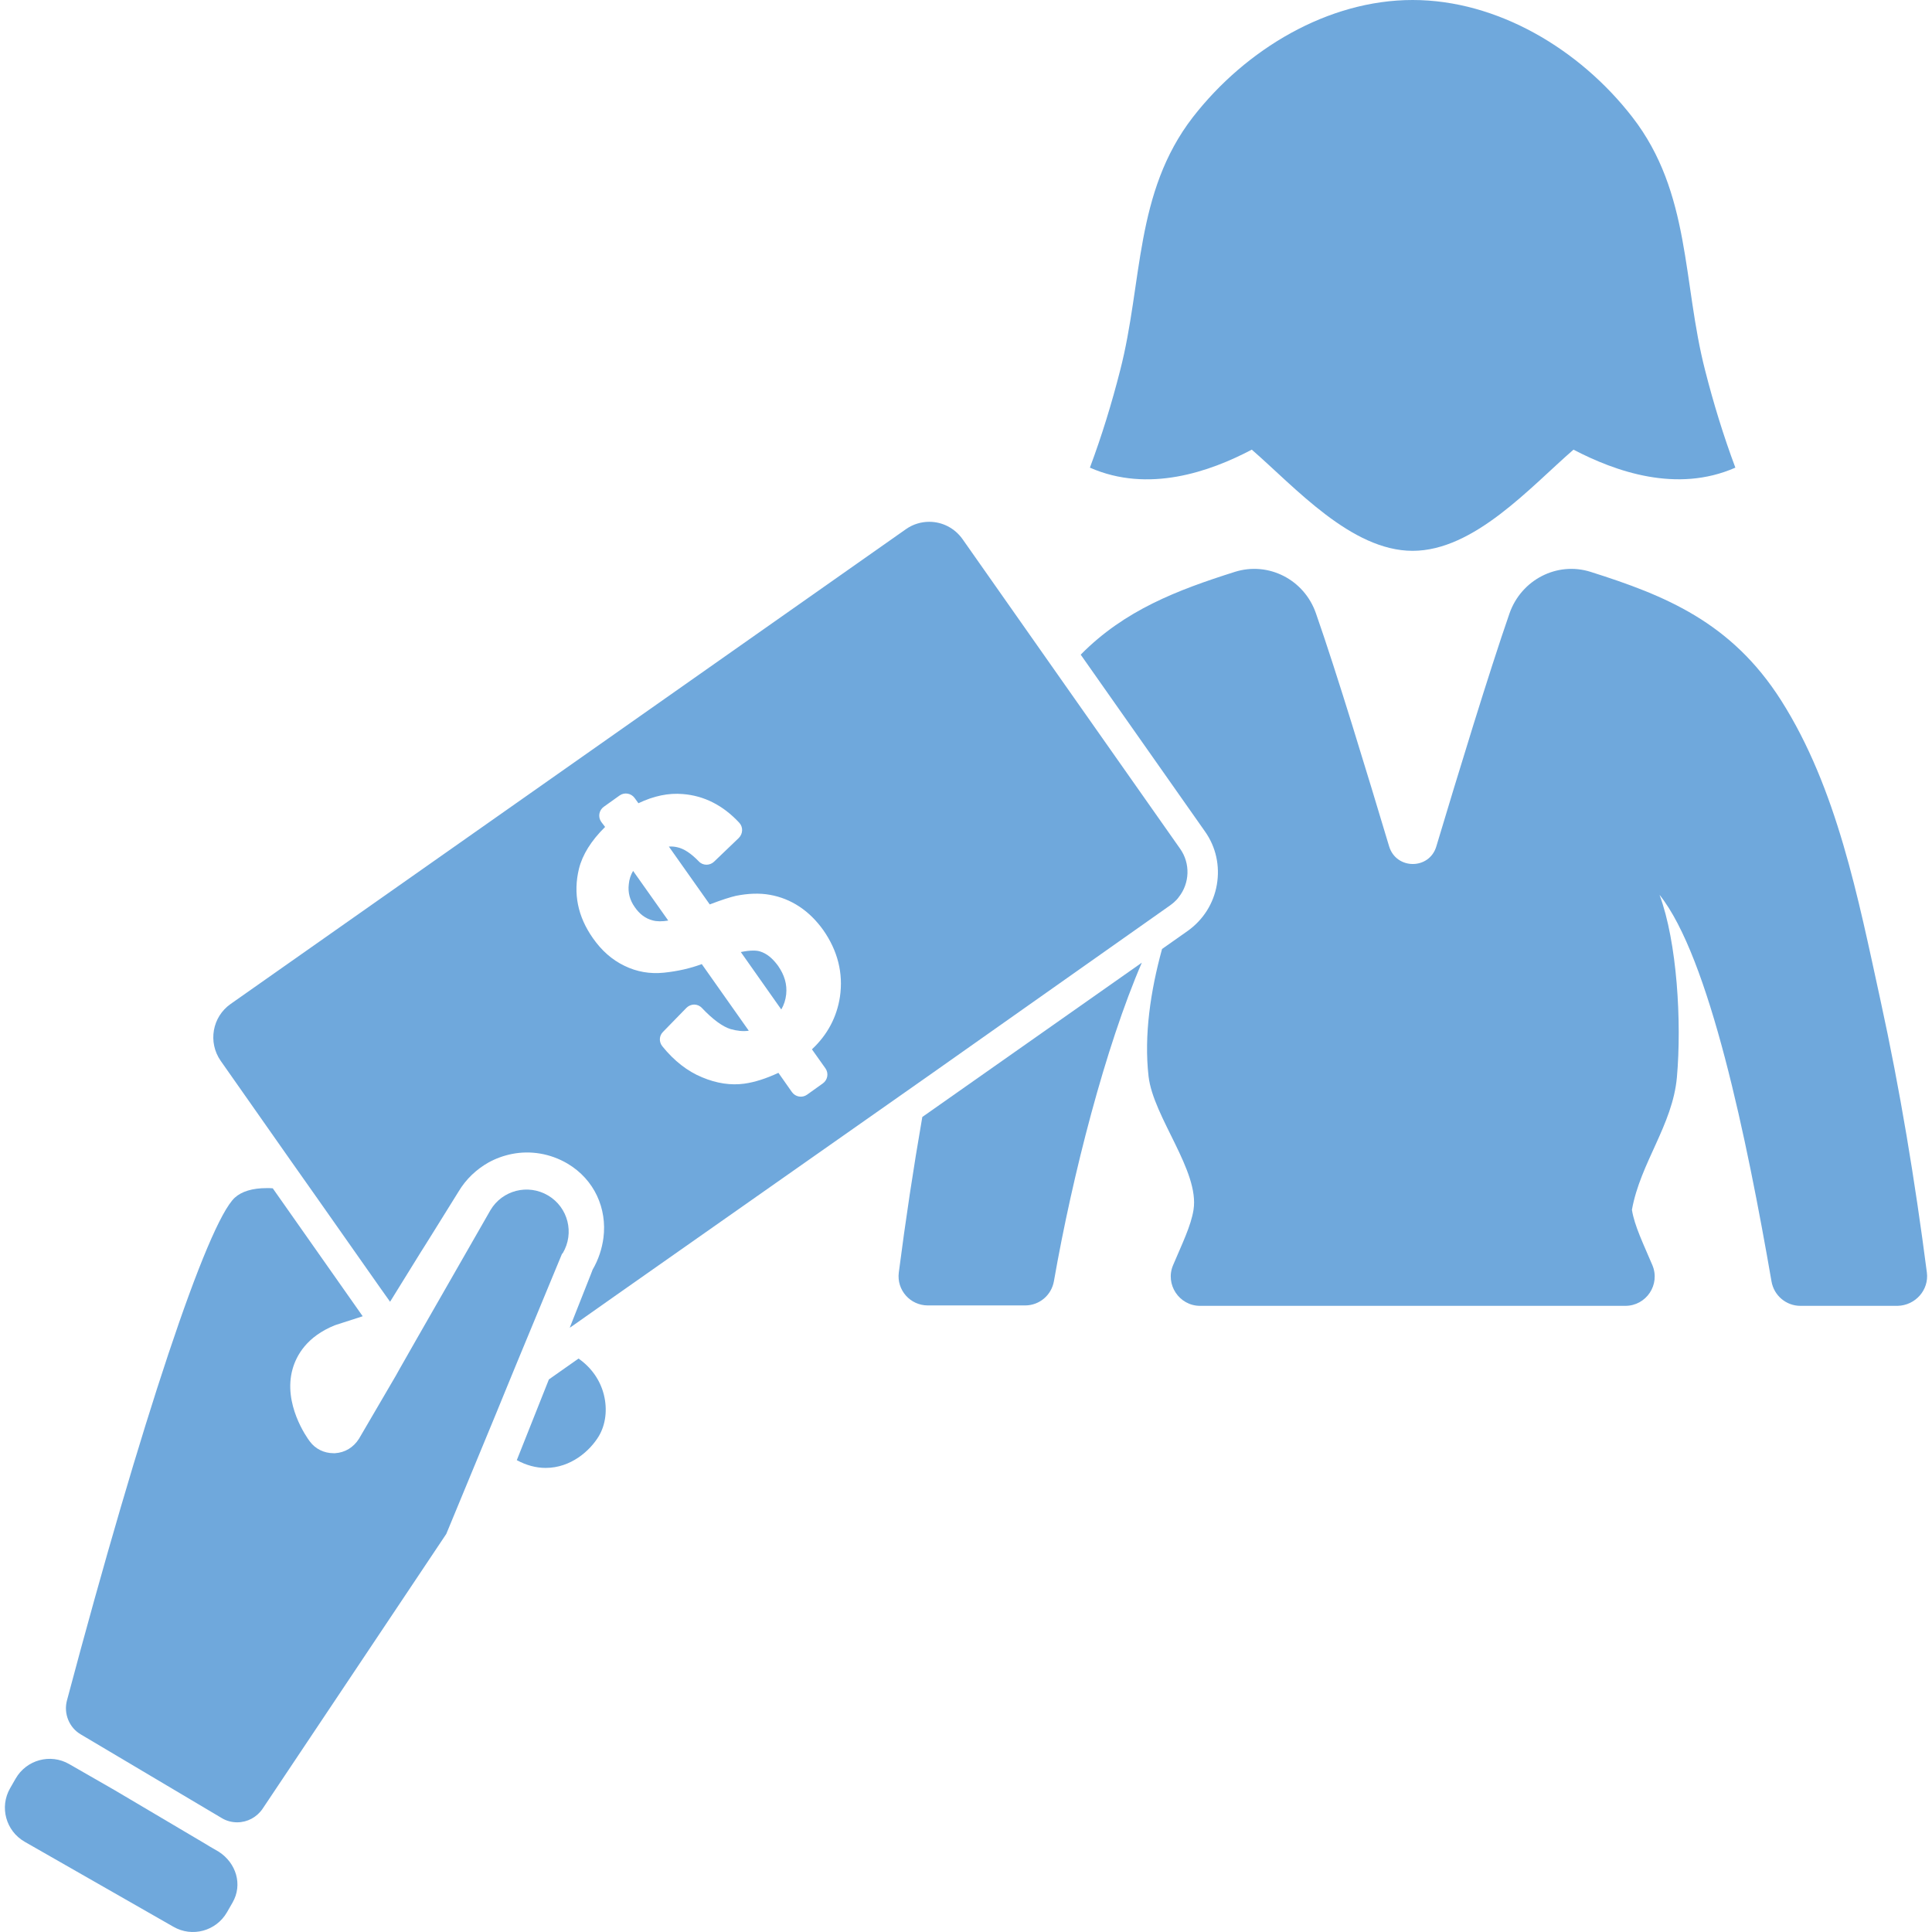 <?xml version="1.0" encoding="iso-8859-1"?>
<!-- Generator: Adobe Illustrator 16.0.0, SVG Export Plug-In . SVG Version: 6.00 Build 0)  -->
<!DOCTYPE svg PUBLIC "-//W3C//DTD SVG 1.1//EN" "http://www.w3.org/Graphics/SVG/1.1/DTD/svg11.dtd">
<svg xmlns="http://www.w3.org/2000/svg" xmlns:xlink="http://www.w3.org/1999/xlink" version="1.1" id="Capa_1" x="0px" y="0px" width="512px" height="512px" viewBox="0 0 945.259 945.26" style="enable-background:new 0 0 945.259 945.26;" xml:space="preserve">
<g>
	<path d="M942.75,622.6c-5.8-44.799-13.1-89.299-22.699-133.199c-11-50.4-21.301-103.701-48.601-146.7   c-24.399-38.4-56.899-51.4-93.2-62.9c-16.399-5.2-33.899,3.8-39.699,20.3c-10,28.8-25.301,79-35.801,114   c-3.399,11.5-19.6,11.5-23.1,0c-10.5-35-25.7-85.2-35.8-114c-5.7-16.5-23.2-25.5-39.7-20.3c-28.1,8.9-53.9,18.7-75.4,40.5   l60.801,86.5c5.399,7.6,7.399,16.899,5.8,26.1c-1.601,9.2-6.7,17.2-14.3,22.601l-12.5,8.8c-5.601,20.399-8.9,42.2-6.601,62.299   c2.3,20,25,46.301,22,65.301c-1.2,7.799-5.7,16.9-10,27.1c-4,9.4,3,19.9,13.2,19.9h208.1c10.2,0,17.2-10.4,13.2-19.9   c-4.3-10.199-8.8-19.301-10-27.1c4.101-22.9,19.9-41.5,22-64.801c2.4-27.1,0.101-66.2-8.5-89.299   c24.4,30.5,42.7,119.399,54.8,189.2c1.2,6.9,7.2,11.9,14.101,11.9h47.6C937.151,638.699,943.851,631.1,942.75,622.6z" fill="#6fa8dc"/>
	<path d="M439.75,622.6c-1.1,8.6,5.601,16.1,14.2,16.1h47.601c7,0,12.899-5,14.1-11.898c9.1-52,25.2-114.602,43-155.8l-107.4,75.5   C446.851,571.801,443.051,597.1,439.75,622.6z" fill="#6fa8dc"/>
	<path d="M798.651,57.3C772.851,24,732.551,0,691.151,0s-81.6,24-107.5,57.3c-28.6,37-24.5,80.8-35.6,123.9   c-4.101,16.1-9,32.1-14.801,47.6c28.601,12.6,58.7,2,79.2-8.8c21.101,18.3,48.601,49.5,78.7,49.5s57.6-31.2,78.7-49.5   c20.5,10.7,50.6,21.4,79.2,8.8c-5.801-15.5-10.7-31.5-14.801-47.6C823.151,138.1,827.351,94.3,798.651,57.3z" fill="#6fa8dc"/>
	<path d="M107.051,906c-2.3-1.4-4.1-2.301-6.1-3.6l-44.8-26.5l-22.3-12.801c-9.2-5.299-20.9-2.1-26.2,7.1l-2.7,4.701   c-5.3,9.199-2.1,20.9,7.1,26.199l72.8,41.6c9.2,5.301,20.9,2.102,26.2-7.1l2.7-4.699C118.851,922.1,115.551,911.5,107.051,906z" fill="#6fa8dc"/>
	<path d="M283.051,664.699l-14.5,10.201l-15.7,39.5c4.6,2.5,9.4,3.799,14.1,3.799c12.4,0,21.7-8.398,26-15.5   c3.4-5.699,4.3-13.1,2.5-20.299C293.651,675.199,289.25,669,283.051,664.699z" fill="#6fa8dc"/>
	<path d="M307.651,432.6c-0.5,4.1,0.5,7.8,2.9,11.2c2.399,3.5,5.3,5.6,8.699,6.5c2.101,0.6,4.7,0.6,7.7,0.1l-17.2-24.3   C308.551,428.1,307.851,430.3,307.651,432.6z" fill="#6fa8dc"/>
	<path d="M572.451,443c0.7-0.5,1.3-1,1.9-1.5c0.899-0.801,1.7-1.601,2.399-2.601c5.301-6.7,5.801-16.399,0.601-23.7l-58.7-83.5   l-47.7-67.9c-3.899-5.5-10-8.5-16.3-8.5c-4,0-8,1.2-11.4,3.6L112.851,491.199c-9,6.301-11.2,18.701-4.9,27.801l33.9,48.301   l6.2,8.799l6.7,9.5l31.2,44.4l4.9,6.9l15.1-24.4l1.9-3l4-6.4l12.5-20.1c3.7-6.199,8.8-10.9,14.6-14.199c3.6-2,7.5-3.4,11.5-4.201   c9-1.799,18.7-0.299,27.2,4.701c13.3,7.898,19.4,22.1,17.6,36.299c-0.699,5.301-2.399,10.6-5.3,15.6l-0.8,2.102l-10.4,26.299   l1.801-1.199l10.5-7.4l10.5-7.4l153.8-108L572.451,443z M410.951,487.699c-1.5,9.9-6.1,18.602-13.7,25.701l6.601,9.299   c1.7,2.4,1.1,5.701-1.3,7.4l-7.7,5.5c-2.4,1.701-5.7,1.1-7.4-1.299l-6.6-9.4c-6,2.799-11.601,4.6-16.7,5.299   c-6.5,0.9-13.5-0.1-20.6-3.1c-7.101-2.9-13.7-8-19.5-15.199c-1.7-2.1-1.601-5.1,0.3-7l11.5-11.801c1-1,2.399-1.6,3.8-1.6   s2.8,0.6,3.8,1.699c5.3,5.602,10.101,9.102,14,10.301c3.2,0.9,6.101,1.199,8.9,0.801l-23-32.601c-5.601,2.101-11.8,3.5-18.5,4.201   c-6.8,0.699-13.3-0.4-19.4-3.4c-6-2.9-11.1-7.4-15.3-13.4c-7.5-10.6-9.8-22-6.9-34c1.7-6.9,6-13.8,12.801-20.5l-1.9-2.5   c-1.7-2.4-1.1-5.7,1.3-7.4l7.7-5.5c2.4-1.699,5.7-1.1,7.4,1.301l1.8,2.5c7.5-3.601,14.8-5.101,21.7-4.5   c10.399,0.8,19.699,5.5,27.6,14c2,2.1,1.9,5.399-0.2,7.5l-12.1,11.6c-2.101,2-5.5,2-7.5-0.2c-3.7-3.8-7.2-6.2-10.601-6.899   c-1.3-0.301-2.699-0.4-4-0.301l20,28.301c6-2.301,10.2-3.601,12.801-4.2c6-1.2,11.6-1.4,16.6-0.5c5.1,0.899,10,2.8,14.5,5.8   c4.4,2.9,8.3,6.8,11.6,11.4C409.851,465.1,412.651,476.199,410.951,487.699z" fill="#6fa8dc"/>
	<path d="M371.851,465.5c-1.601-0.5-4.5-0.7-9.4,0.3l19.8,28.1c1.301-2.201,2.101-4.701,2.4-7.4c0.5-4.9-0.8-9.4-4-14   C377.851,468.7,375.051,466.5,371.851,465.5z" fill="#6fa8dc"/>
	<path d="M275.351,613.1c5.8-9.799,2.6-22.4-7.2-28.199c-9.8-5.801-22.4-2.6-28.2,7.199l-17.3,30.201l-18.9,33l-4.1,7.199   l-4.1,7.199l-1.9,3.4l-18,30.801c-2.7,4.299-6.9,6.799-11.7,7.1c-0.3,0-0.5,0-0.8,0c-4.6,0-8.9-2.1-11.6-5.801   c-1.4-1.799-13.2-18.398-8.4-35.398c1.9-6.701,7-15.9,20.7-21.4c0.3-0.1,0.6-0.201,0.9-0.301l12.7-4.1l-44-62.6   c-1-0.1-1.9-0.1-2.9-0.1c-7,0-12.3,1.6-15.7,4.699c-13.5,12.6-45.7,109.199-82.1,246c-1.7,6.4,1.1,13.301,6.8,16.6l68.9,40.9   c2.3,1.4,4.9,2.1,7.6,2.1c5,0,9.6-2.5,12.4-6.6l89.9-134.5l24.4-59l4.5-11l5.3-12.9l22.4-54.1L275.351,613.1z" fill="#6fa8dc"/>
</g>
<g>
</g>
<g>
</g>
<g>
</g>
<g>
</g>
<g>
</g>
<g>
</g>
<g>
</g>
<g>
</g>
<g>
</g>
<g>
</g>
<g>
</g>
<g>
</g>
<g>
</g>
<g>
</g>
<g>
</g>
</svg>
